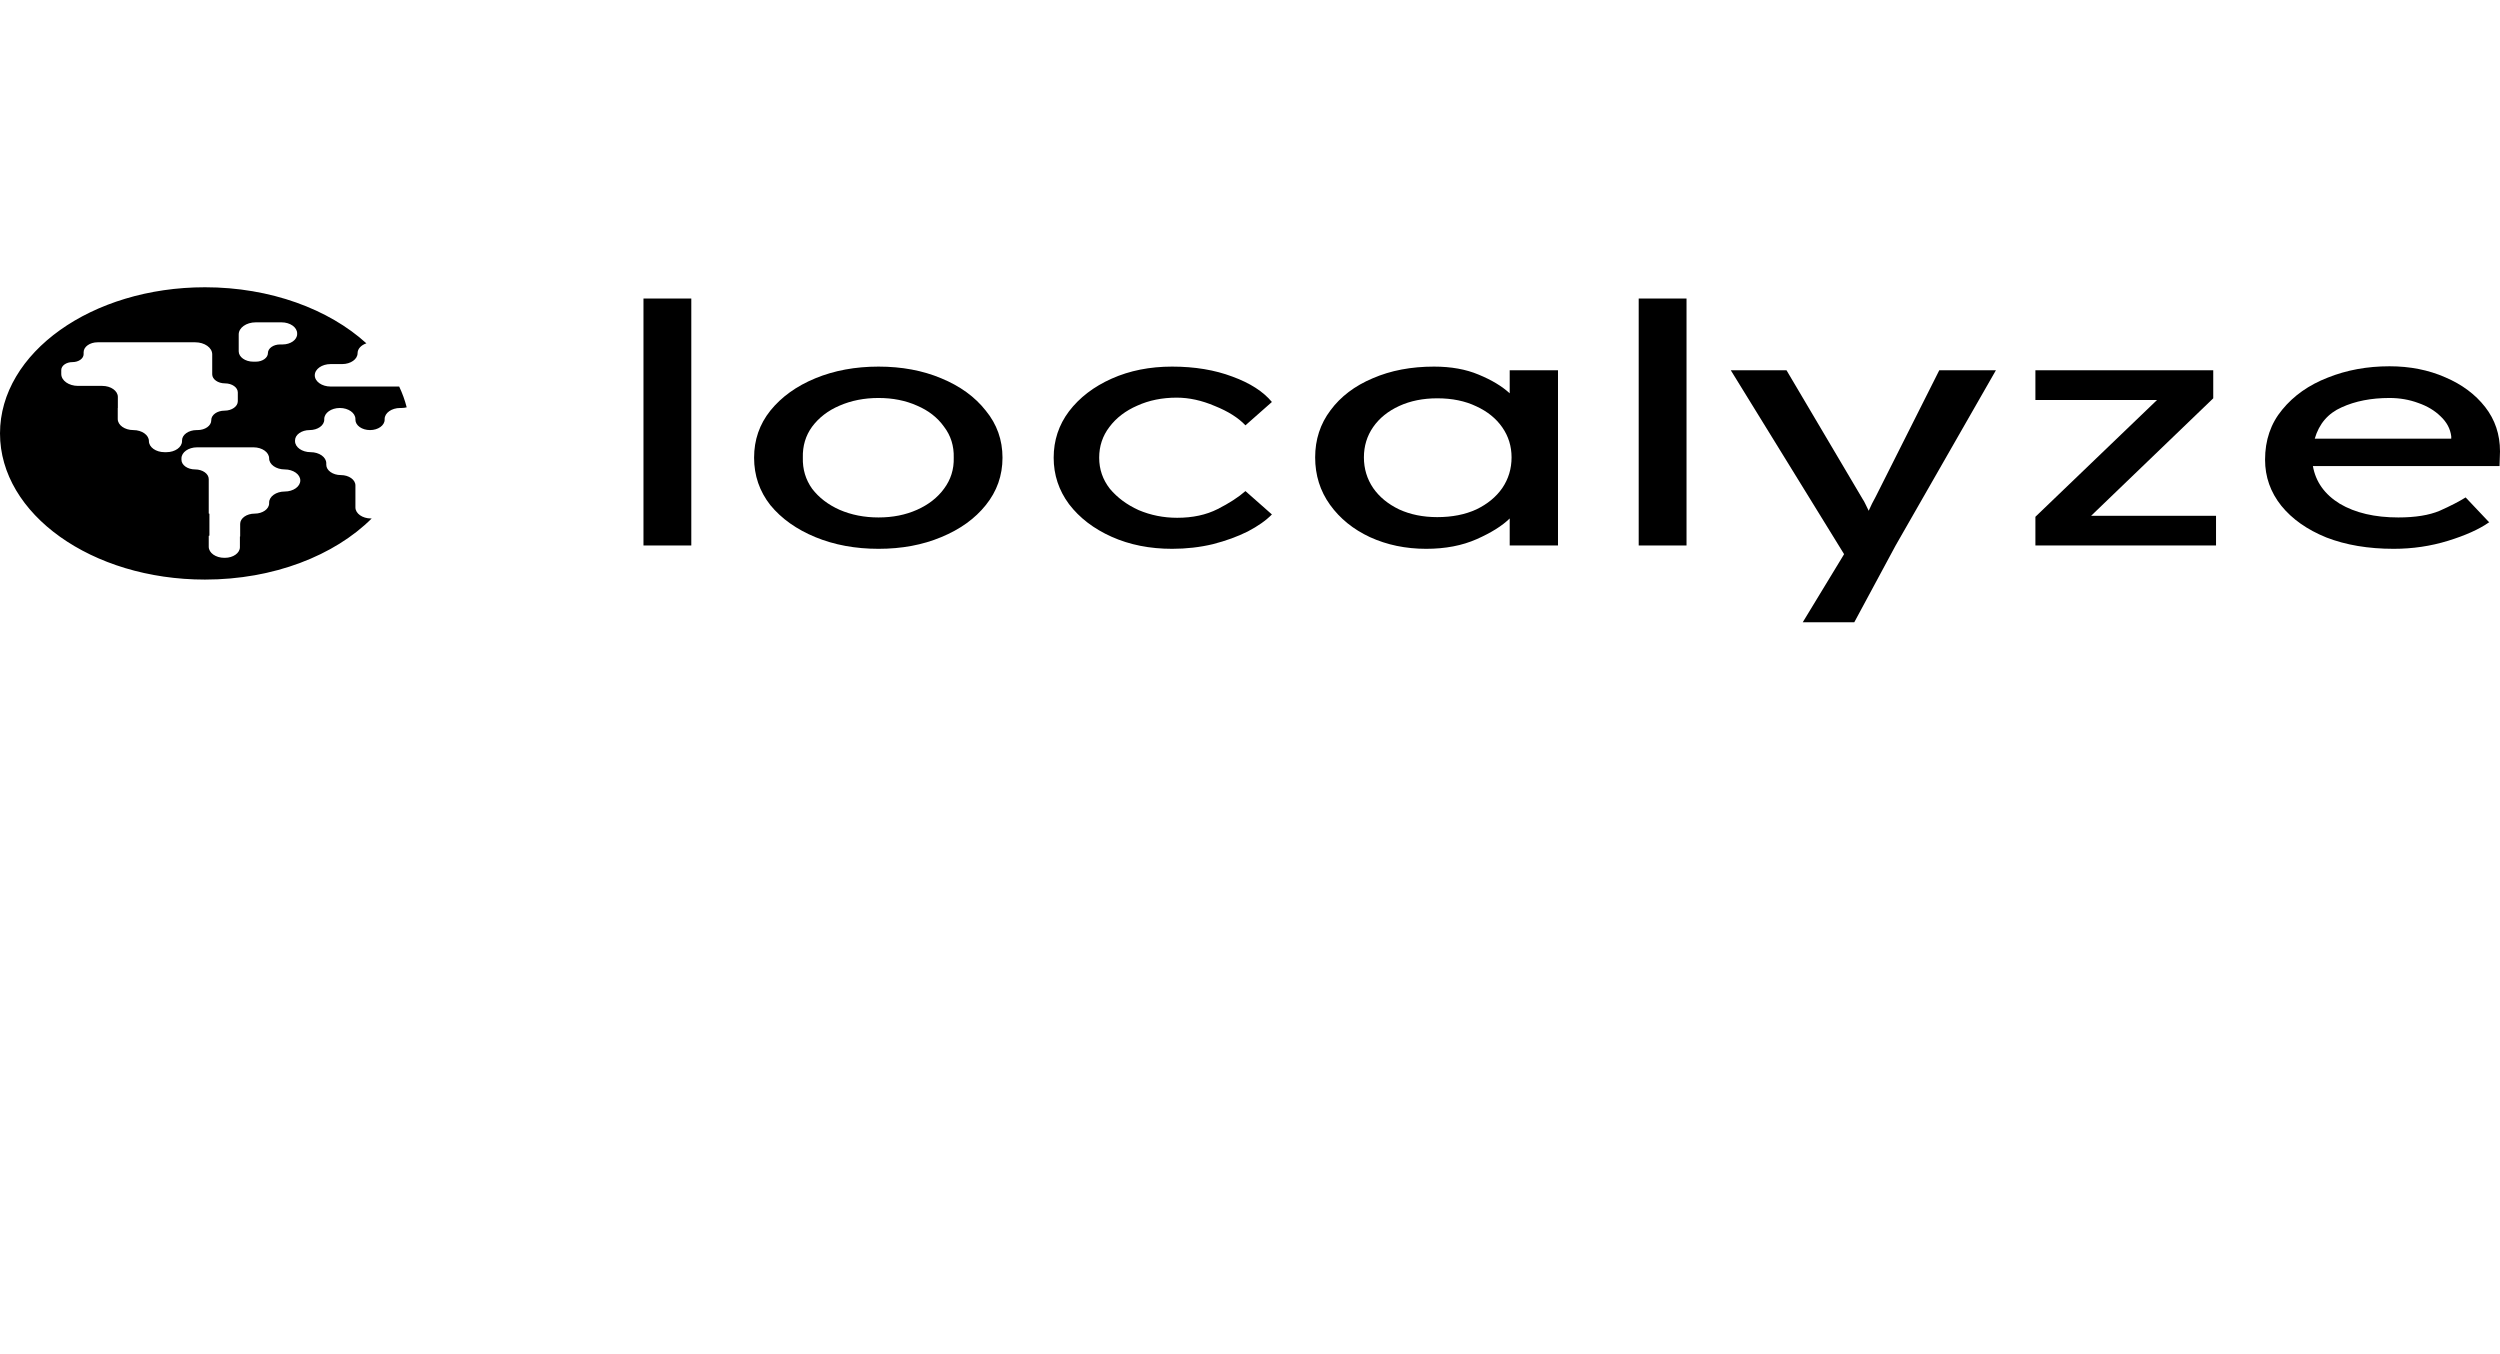 <svg width="192" height="104" viewBox="0 0 192 104" fill="none" xmlns="http://www.w3.org/2000/svg">
<g clip-path="url(#clip0_1:919)">
<path fill-rule="evenodd" clip-rule="evenodd" d="M15.742 44.512C7.048 44.512 0 39.487 0 33.287C0 27.088 7.048 22.062 15.742 22.062C20.775 22.062 25.257 23.747 28.139 26.368C27.739 26.502 27.462 26.79 27.462 27.125C27.462 27.586 26.934 27.961 26.282 27.961H25.392C24.719 27.961 24.175 28.347 24.175 28.824C24.175 29.3 24.719 29.686 25.392 29.686H30.657C30.902 30.203 31.096 30.736 31.234 31.283C31.11 31.315 30.976 31.333 30.836 31.333H30.737C30.076 31.333 29.54 31.713 29.54 32.181V32.234C29.54 32.674 29.038 33.03 28.418 33.03C27.798 33.03 27.296 32.674 27.296 32.234V32.181C27.296 31.713 26.76 31.333 26.099 31.333C25.438 31.333 24.902 31.713 24.902 32.181V32.234C24.902 32.674 24.4 33.03 23.78 33.03C23.16 33.03 22.658 33.386 22.658 33.825V33.878C22.658 34.347 23.195 34.727 23.857 34.727C24.519 34.727 25.058 35.108 25.058 35.578V35.693C25.058 36.131 25.559 36.486 26.177 36.486C26.795 36.486 27.296 36.841 27.296 37.279V38.97C27.296 39.438 27.832 39.818 28.493 39.818C28.511 39.818 28.53 39.818 28.548 39.817C25.692 42.66 21.02 44.512 15.742 44.512ZM22.821 25.605C22.821 25.136 22.285 24.756 21.624 24.756H19.638C18.917 24.756 18.333 25.171 18.333 25.682V26.982C18.333 27.421 18.835 27.777 19.455 27.777H19.644C20.159 27.777 20.577 27.481 20.577 27.115C20.577 26.75 20.995 26.454 21.51 26.454H21.699C22.319 26.454 22.821 26.097 22.821 25.658V25.605ZM6.422 27.049C6.422 26.629 6.903 26.288 7.496 26.288H14.993C15.714 26.288 16.298 26.702 16.298 27.213L16.298 28.746C16.298 29.131 16.738 29.443 17.281 29.443C17.824 29.443 18.264 29.755 18.264 30.14V30.815C18.264 31.214 17.808 31.538 17.244 31.538C16.681 31.538 16.225 31.861 16.225 32.261V32.284C16.225 32.696 15.754 33.03 15.172 33.03H15.103C14.483 33.03 13.98 33.386 13.98 33.825V33.878C13.98 34.347 13.445 34.727 12.784 34.727H12.634C11.973 34.727 11.437 34.347 11.437 33.878C11.437 33.41 10.901 33.03 10.24 33.03C9.579 33.03 9.043 32.65 9.043 32.181V31.335C9.043 31.334 9.045 31.333 9.047 31.333C9.049 31.333 9.051 31.331 9.051 31.33V30.485C9.051 30.016 8.515 29.637 7.854 29.637H5.993C5.281 29.637 4.705 29.228 4.705 28.723V28.419C4.705 28.083 5.089 27.81 5.563 27.81C6.038 27.81 6.422 27.538 6.422 27.201V27.049ZM15.133 34.355C14.472 34.355 13.936 34.735 13.936 35.204V35.31C13.936 35.72 14.405 36.052 14.984 36.052C15.562 36.052 16.031 36.385 16.031 36.795V39.428C16.031 39.438 16.043 39.446 16.057 39.446C16.072 39.446 16.083 39.455 16.083 39.465V41.125C16.083 41.135 16.072 41.144 16.057 41.144C16.043 41.144 16.031 41.152 16.031 41.162V41.992C16.031 42.461 16.567 42.841 17.228 42.841H17.271C17.908 42.841 18.425 42.474 18.425 42.023V41.212C18.425 41.208 18.429 41.205 18.435 41.205C18.44 41.205 18.445 41.201 18.445 41.197V40.235C18.445 39.799 18.943 39.446 19.557 39.446C20.171 39.446 20.669 39.093 20.669 38.658V38.598C20.669 38.129 21.205 37.749 21.866 37.749C22.527 37.749 23.063 37.369 23.063 36.901C23.063 36.432 22.527 36.052 21.866 36.052C21.205 36.052 20.669 35.672 20.669 35.204C20.669 34.735 20.133 34.355 19.472 34.355H15.133Z" fill="black"/>
<path d="M49.419 41.893V22.927H53.092V41.893H49.419Z" fill="black"/>
<path d="M76.992 35.152C76.992 36.519 76.564 37.732 75.708 38.792C74.876 39.834 73.735 40.654 72.285 41.252C70.858 41.85 69.254 42.149 67.471 42.149C65.688 42.149 64.071 41.85 62.621 41.252C61.171 40.654 60.018 39.834 59.162 38.792C58.33 37.732 57.914 36.519 57.914 35.152C57.914 33.785 58.33 32.581 59.162 31.538C60.018 30.479 61.171 29.65 62.621 29.052C64.071 28.454 65.688 28.155 67.471 28.155C69.254 28.155 70.858 28.454 72.285 29.052C73.735 29.65 74.876 30.479 75.708 31.538C76.564 32.581 76.992 33.785 76.992 35.152ZM73.247 35.152C73.271 34.247 73.022 33.452 72.499 32.769C71.999 32.068 71.31 31.53 70.43 31.154C69.551 30.761 68.564 30.565 67.471 30.565C66.377 30.565 65.379 30.761 64.475 31.154C63.596 31.53 62.894 32.068 62.371 32.769C61.872 33.452 61.634 34.247 61.658 35.152C61.634 36.041 61.872 36.835 62.371 37.536C62.894 38.219 63.596 38.758 64.475 39.151C65.379 39.544 66.377 39.74 67.471 39.74C68.564 39.74 69.551 39.544 70.43 39.151C71.31 38.758 71.999 38.219 72.499 37.536C73.022 36.835 73.271 36.041 73.247 35.152Z" fill="black"/>
<path d="M84.417 35.152C84.417 36.041 84.69 36.835 85.237 37.536C85.808 38.219 86.545 38.766 87.448 39.176C88.375 39.569 89.362 39.766 90.408 39.766C91.596 39.766 92.631 39.544 93.51 39.099C94.39 38.655 95.103 38.194 95.65 37.715L97.682 39.509C97.23 39.971 96.612 40.407 95.828 40.817C95.043 41.21 94.152 41.534 93.153 41.791C92.155 42.03 91.109 42.149 90.015 42.149C88.304 42.149 86.758 41.842 85.38 41.227C84.001 40.611 82.907 39.774 82.099 38.715C81.315 37.656 80.922 36.468 80.922 35.152C80.922 33.82 81.315 32.632 82.099 31.59C82.907 30.53 84.001 29.693 85.38 29.078C86.758 28.463 88.304 28.155 90.015 28.155C91.751 28.155 93.296 28.412 94.651 28.924C96.006 29.42 97.017 30.069 97.682 30.872L95.65 32.666C95.103 32.085 94.318 31.59 93.296 31.18C92.298 30.753 91.323 30.539 90.372 30.539C89.255 30.539 88.244 30.744 87.341 31.154C86.438 31.547 85.725 32.094 85.201 32.794C84.678 33.478 84.417 34.264 84.417 35.152Z" fill="black"/>
<path d="M119.654 28.437V41.893H115.945V39.817C115.375 40.381 114.531 40.91 113.413 41.406C112.296 41.902 111 42.149 109.527 42.149C107.958 42.149 106.519 41.85 105.212 41.252C103.928 40.654 102.906 39.825 102.145 38.766C101.384 37.707 101.004 36.494 101.004 35.127C101.004 33.76 101.396 32.555 102.181 31.513C102.965 30.453 104.047 29.633 105.426 29.052C106.804 28.454 108.373 28.155 110.133 28.155C111.44 28.155 112.581 28.36 113.556 28.77C114.555 29.181 115.351 29.659 115.945 30.206V28.437H119.654ZM110.382 39.715C111.523 39.715 112.522 39.518 113.378 39.125C114.234 38.715 114.899 38.168 115.375 37.485C115.85 36.784 116.088 35.998 116.088 35.127C116.088 34.272 115.85 33.504 115.375 32.82C114.899 32.136 114.234 31.598 113.378 31.205C112.522 30.795 111.523 30.59 110.382 30.59C109.289 30.59 108.314 30.787 107.458 31.18C106.602 31.573 105.937 32.111 105.461 32.794C104.986 33.478 104.748 34.255 104.748 35.127C104.748 35.998 104.986 36.784 105.461 37.485C105.937 38.168 106.602 38.715 107.458 39.125C108.314 39.518 109.289 39.715 110.382 39.715Z" fill="black"/>
<path d="M125.852 41.893V22.927H129.525V41.893H125.852Z" fill="black"/>
<path d="M138.452 47.788L141.519 42.739L141.626 42.559L132.925 28.437H137.204L143.052 38.33C143.124 38.433 143.195 38.561 143.266 38.715C143.337 38.869 143.421 39.039 143.516 39.227C143.611 39.039 143.694 38.86 143.766 38.689C143.86 38.501 143.956 38.322 144.051 38.151L148.936 28.437H153.286L145.584 41.893L142.41 47.788H138.452Z" fill="black"/>
<path d="M170.191 39.612V41.893H156.319V39.689L165.662 30.718H156.319V28.437H169.977V30.59L160.598 39.612H170.191Z" fill="black"/>
<path d="M191.18 40.125H191.144C190.384 40.654 189.337 41.124 188.006 41.534C186.675 41.944 185.284 42.149 183.834 42.149C181.885 42.149 180.161 41.859 178.664 41.278C177.19 40.68 176.037 39.868 175.205 38.843C174.373 37.801 173.957 36.622 173.957 35.306C173.957 33.803 174.396 32.521 175.276 31.462C176.156 30.385 177.321 29.565 178.771 29.001C180.221 28.42 181.802 28.13 183.513 28.13C185.082 28.13 186.509 28.412 187.792 28.976C189.076 29.522 190.098 30.283 190.859 31.257C191.62 32.231 192 33.367 192 34.666L191.964 35.793H177.63C177.844 37.006 178.533 37.972 179.698 38.689C180.886 39.39 182.384 39.74 184.191 39.74C185.498 39.74 186.556 39.569 187.365 39.228C188.173 38.869 188.838 38.527 189.361 38.202L191.18 40.125ZM183.513 30.565C182.111 30.565 180.886 30.804 179.841 31.282C178.794 31.744 178.105 32.547 177.772 33.692H188.256V33.512C188.185 32.931 187.911 32.419 187.436 31.974C186.984 31.53 186.414 31.188 185.724 30.949C185.035 30.693 184.298 30.565 183.513 30.565Z" fill="black"/>
</g>
<defs>
<clipPath id="clip0_1:919">
<rect width="192" height="138" fill="white" transform="translate(0 -34)"/>
</clipPath>
</defs>
</svg>
